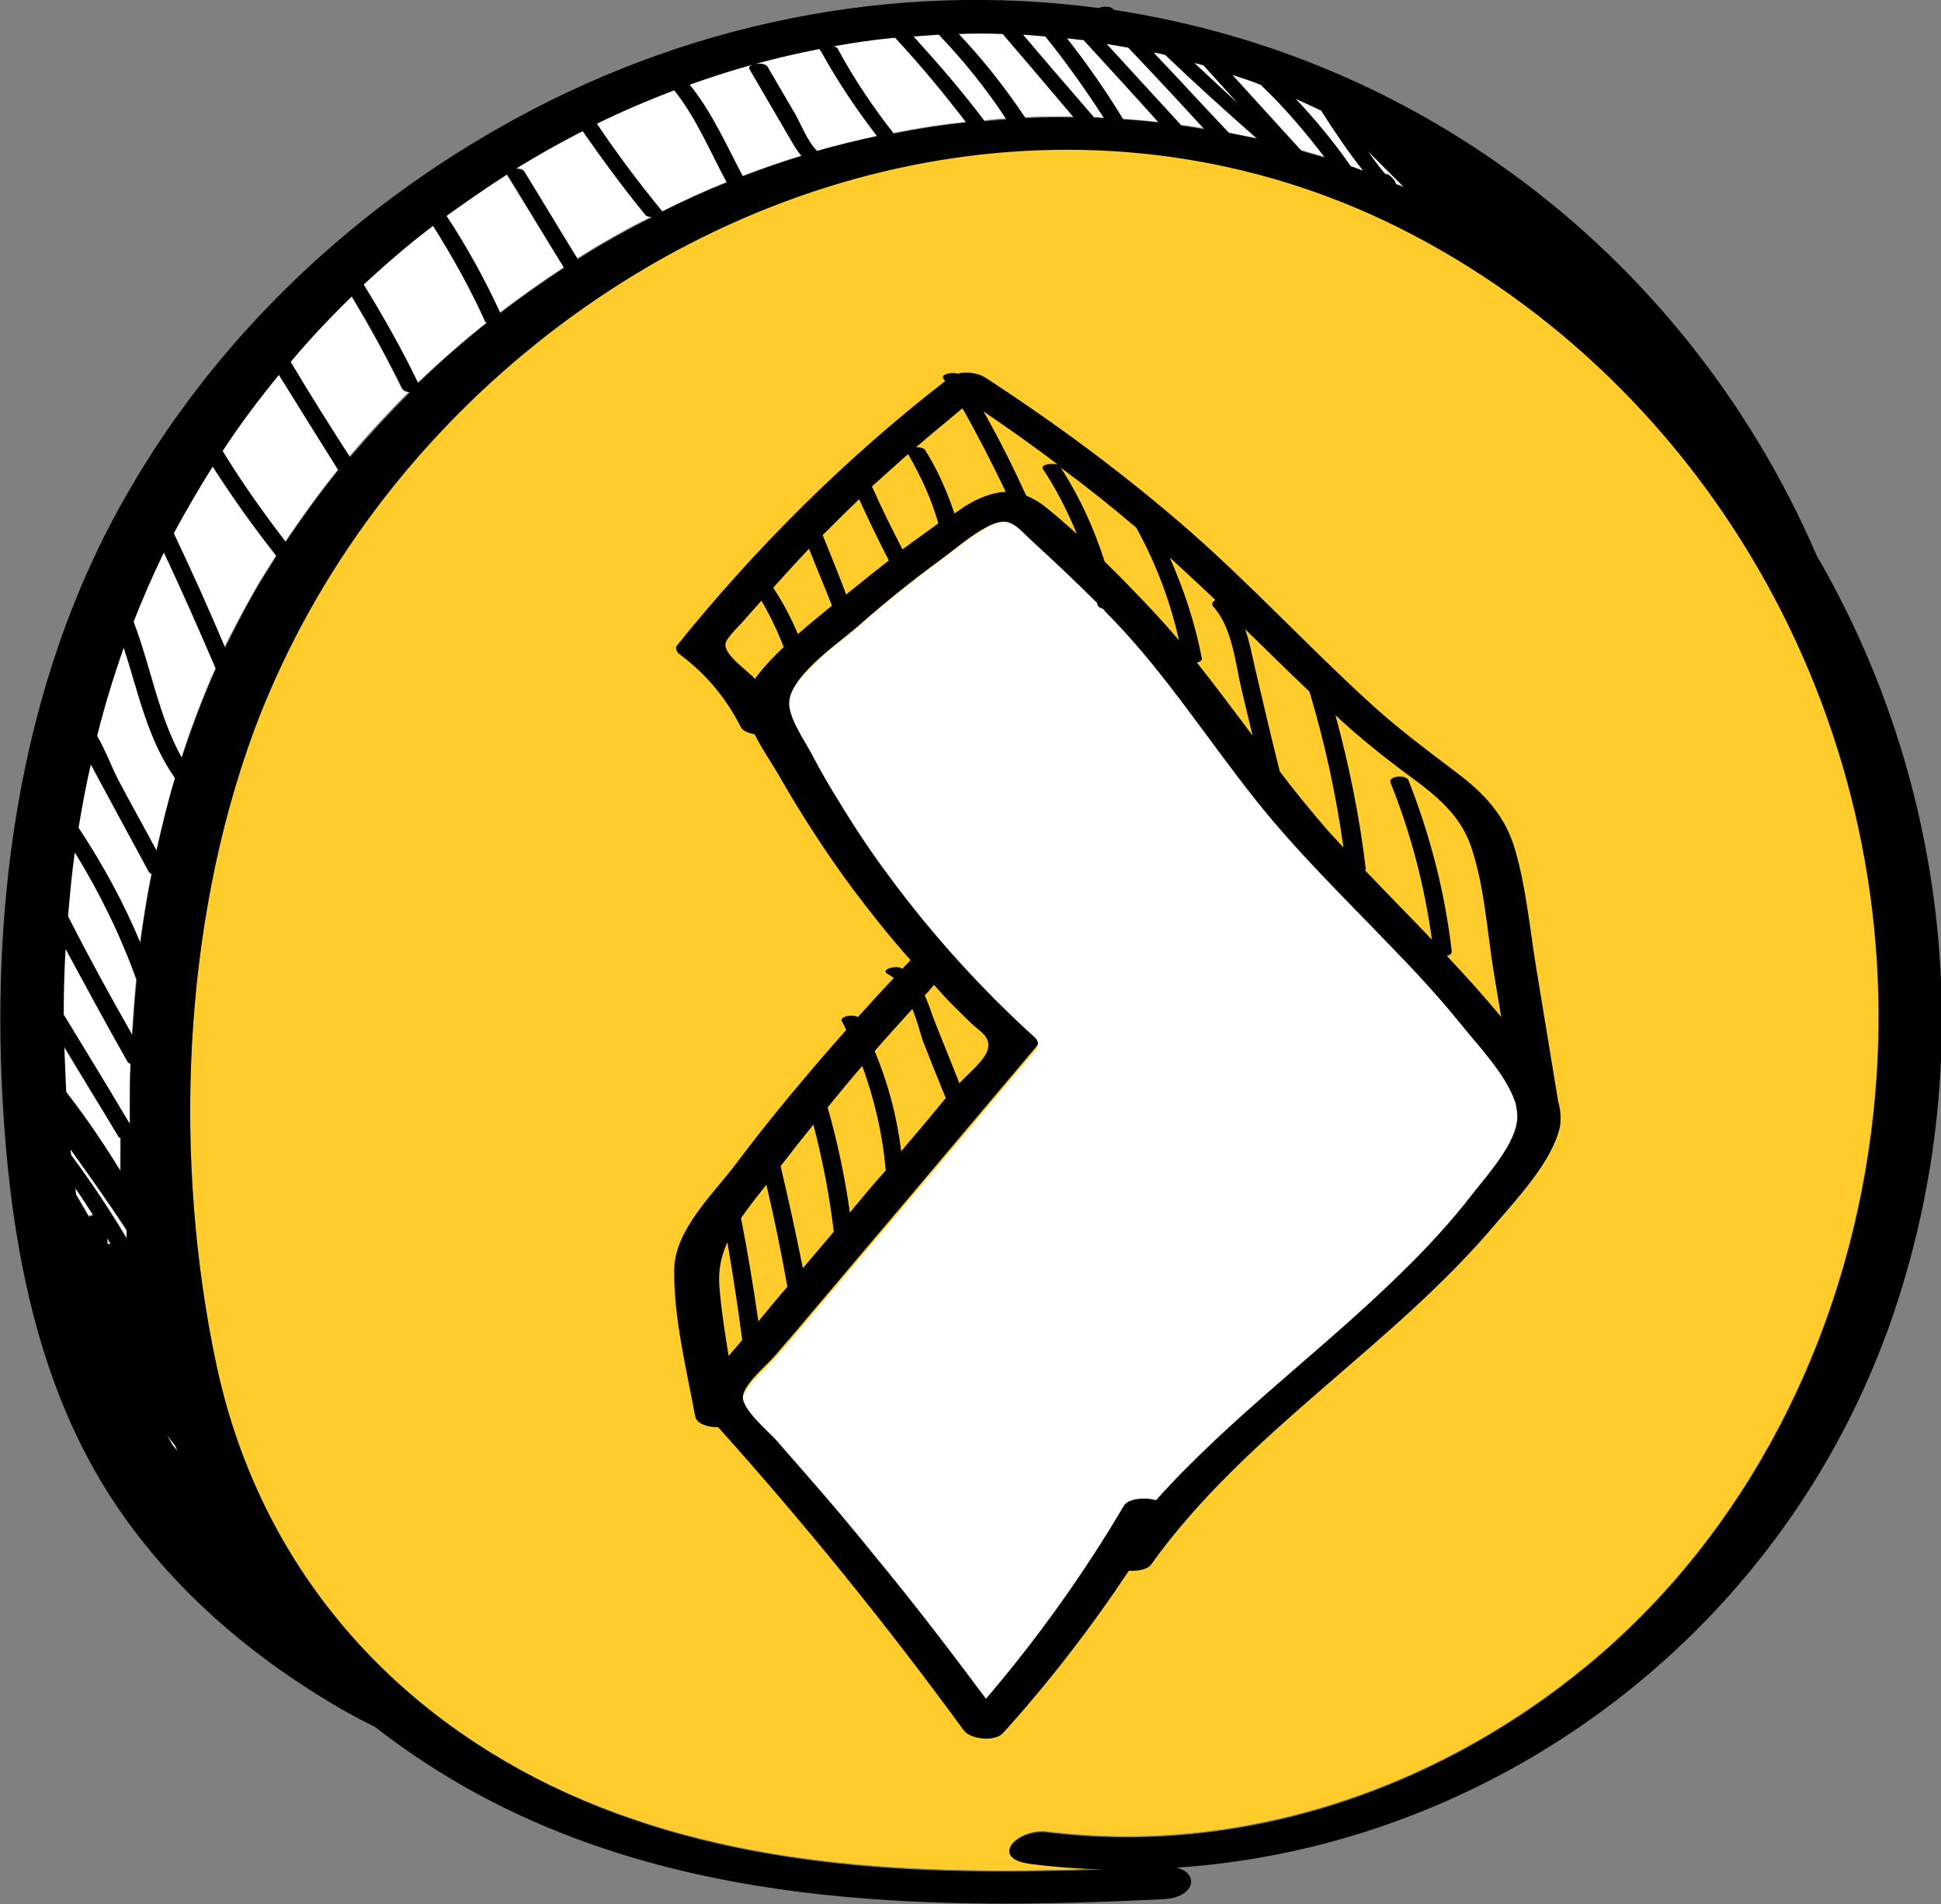 <?xml version="1.0" encoding="utf-8"?>
<!-- Generator: Adobe Illustrator 19.0.0, SVG Export Plug-In . SVG Version: 6.00 Build 0)  -->
<svg version="1.2" baseProfile="tiny" id="Layer_1" xmlns="http://www.w3.org/2000/svg" xmlns:xlink="http://www.w3.org/1999/xlink"
	 x="0px" y="0px" viewBox="-140 267.1 313.8 307.8" xml:space="preserve">
<rect x="-140" y="267.1" width="313.8" height="307.8" fill="#808080" stroke="none"/>
<g>
	<g>
		<path fill="#FFFFFF" d="M50.9,287.3c-4-4.4-8.1-8.8-12.1-13.2c1.2,0.2,2.3,0.4,3.5,0.6c4.1,4.3,8.2,8.7,12.3,13.1
			C53.4,287.6,52.2,287.4,50.9,287.3z"/>
		<path fill="#FFFFFF" d="M58.7,288.5c-4.1-4.3-8.1-8.7-12.2-13c0.6,0.1,1.3,0.2,1.9,0.4c4.8,4.6,9.7,9.1,14.7,13.5
			C61.6,289.1,60.1,288.8,58.7,288.5z"/>
		<path fill="#FFFFFF" d="M60.1,283.8c-2.4-2.2-4.7-4.4-7.1-6.6c0.5,0.1,1,0.2,1.5,0.4L60.1,283.8z"/>
		<path fill="#FFFFFF" d="M41.5,286.2c-2.8-4.6-5.8-8.9-9.1-13.1c0.9,0.1,1.8,0.2,2.7,0.3c4.1,4.4,8.1,8.9,12.2,13.3
			C45.4,286.5,43.5,286.4,41.5,286.2z"/>
		<path fill="#FFFFFF" d="M70.3,291.3L59.1,279c1.5,0.5,3.1,1,4.6,1.6c3.7,3.7,7.2,7.6,10.3,11.8C72.8,292,71.5,291.7,70.3,291.3z"
			/>
		<path fill="#FFFFFF" d="M36.8,286c-3.9-4.5-7.7-8.9-11.5-13.4c1.2,0.1,2.4,0.2,3.6,0.3c3.4,4.2,6.5,8.6,9.4,13.2
			C37.8,286,37.3,286,36.8,286z"/>
		<path fill="#FFFFFF" d="M25.7,286c-3.2-4.8-6.8-9.4-10.8-13.6c2.4-0.1,4.7-0.1,7.1,0c3.8,4.5,7.7,9,11.5,13.5
			C30.9,285.9,28.3,285.9,25.7,286z"/>
		<path fill="#FFFFFF" d="M-122.8,467.1c0.2,0.3,0.4,0.7,0.6,1c-0.2,0-0.3,0-0.5,0C-122.7,467.7-122.8,467.4-122.8,467.1z"/>
		<path fill="#FFFFFF" d="M78.3,293.9c-2.7-3.9-5.7-7.5-8.9-10.9c1.3,0.6,2.7,1.2,4.1,1.9c2.1,3.3,4.3,6.6,6.7,9.7
			C79.5,294.3,78.9,294.1,78.3,293.9z"/>
		<path fill="#FFFFFF" d="M-120.7,456.3c-2.7-4.4-5.6-8.7-8.8-12.8c-0.1-2.4-0.2-4.9-0.3-7.3c3,4.9,5.9,9.7,8.9,14.6
			c0.1,0.1,0.2,0.1,0.3,0.2C-120.6,452.8-120.6,454.6-120.7,456.3z"/>
		<path fill="#FFFFFF" d="M19,286.6c-3.6-4.8-7.5-9.3-11.5-13.7c1.4-0.1,2.7-0.2,4.1-0.3c4.1,4.2,7.7,8.7,11,13.6
			C21.4,286.3,20.3,286.3,19,286.6z"/>
		<path fill="#FFFFFF" d="M-127.9,459c1,1.4,1.9,2.9,2.9,4.4c-0.3,0-0.5,0.1-0.7,0.2c-0.7-1.2-1.4-2.4-2.1-3.6
			C-127.9,459.7-127.9,459.4-127.9,459z"/>
		<path fill="#FFFFFF" d="M83.9,295.1c-1-1.2-1.9-2.4-2.8-3.7c1.9,1.9,3.9,3.9,5.8,5.8c-0.4-0.2-0.9-0.3-1.3-0.5
			c-0.1-0.5-0.4-0.9-0.9-1.3C84.5,295.2,84.2,295.1,83.9,295.1z"/>
		<path fill="#FFCC2B" d="M88.2,304.9c50.4,26.4,81,83,74.6,142.1c-3.6,33.7-18.8,65.3-43.6,87c-24.9,21.7-57.6,33.1-89.9,29.1
			c-4.7-0.6-9.6,4.2-2.7,5.1c3.9,0.5,7.9,0.8,11.8,0.9c-30.2,1.1-61.4,0-89.2-13.4c-27.4-13.3-47.4-36.7-54.1-68
			c-7-32.9-5.6-70.8,6-102.4c8.9-24.2,24.4-45.2,43.7-61.2C-14.5,290.3,41.1,280.1,88.2,304.9z"/>
		<path fill="#FFFFFF" d="M-111.7,500.7c0.1,0.3,0.2,0.5,0.3,0.8c-0.3-0.4-0.5-0.7-0.8-1c-0.3-0.5-0.6-1.1-0.9-1.6
			C-112.7,499.5-112.2,500.1-111.7,500.7z"/>
		<path fill="#FFFFFF" d="M-119.6,465.8c0,0.5,0,0.9,0,1.4c-2.8-4.7-5.8-9.2-9-13.5c0-0.4-0.1-0.7-0.1-1
			C-125.6,457-122.5,461.4-119.6,465.8L-119.6,465.8z"/>
		<path fill="#FFFFFF" d="M-103.8,371.7c-2.6-6.2-5.4-12.4-8.3-18.5c2-3.7,4.1-7.3,6.3-10.8c3.2,5,6.7,9.9,10.4,14.5
			c-1.3,2.1-2.7,4.2-3.9,6.4C-100.8,366-102.3,368.8-103.8,371.7z"/>
		<path fill="#FFFFFF" d="M-110.7,389.5c-3.8-6.8-5-14.7-7.8-22c1.5-3.8,3.1-7.5,4.9-11.2c3,6.2,5.7,12.5,8.4,18.8
			C-107.3,379.8-109.1,384.6-110.7,389.5z"/>
		<path fill="#FFFFFF" d="M-117.4,419.4c-2.7-6.5-6.1-12.7-10-18.6c0.6-3.5,1.2-6.9,2-10.3c0,0.1,0.1,0.1,0.1,0.2
			c0.9,1.7,1.9,3.5,2.8,5.2c2.2,4.1,4.4,8.1,6.6,12.2c0.1,0.1,0.2,0.2,0.4,0.3C-116.3,412-116.9,415.7-117.4,419.4z"/>
		<path fill="#FFFFFF" d="M-5.4,274.4c3.3-0.6,6.7-1.1,10-1.4c4,4.4,7.9,9,11.5,13.7c-3.9,0.4-7.8,1-11.7,1.8
			c-3.3-4.3-6.4-8.8-9-13.6C-4.7,274.7-5,274.6-5.4,274.4z"/>
		<path fill="#FFFFFF" d="M-119,448.6c-3.5-5.9-7.1-11.8-10.7-17.7c0-3.5,0.1-7.1,0.3-10.6c3.2,6.1,6.5,12.2,10,18.2
			c0.1,0.2,0.3,0.3,0.5,0.4C-119.1,442.2-119.1,445.4-119,448.6z"/>
		<path fill="#FFFFFF" d="M-118.7,434.3c-3.6-6.3-7.1-12.7-10.4-19.2c0.3-3.4,0.6-6.9,1.1-10.3c4,6.6,7.3,13.4,9.9,20.7
			C-118.3,428.4-118.6,431.4-118.7,434.3z"/>
		<path fill="#FFFFFF" d="M-120.5,393.7c-1.2-2.1-2.3-5.3-3.8-7.8c1.2-4.9,2.7-9.7,4.3-14.3c2.3,7.3,3.8,14.9,8.3,21.2
			c-1.2,3.9-2.1,7.8-3,11.7C-116.7,400.9-118.6,397.3-120.5,393.7z"/>
		<path fill="#FFFFFF" d="M-55.2,294.8c-0.2-0.4-0.8-0.5-1.4-0.5c3.5-2.2,7.1-4.2,10.8-6.1c3.2,4.6,6.6,9.1,10.1,13.4
			c0.2,0.3,0.7,0.4,1.2,0.4c-2.7,1.3-5.4,2.8-8,4.3c-1.4,0.8-2.8,1.7-4.1,2.5C-49.5,304.1-52.4,299.4-55.2,294.8z"/>
		<path fill="#FFFFFF" d="M-32.9,301.2c-3.8-4.6-7.3-9.3-10.6-14.2c4.1-2,8.3-3.8,12.5-5.4c3.5,4.4,5.9,10.1,8.5,14.9
			C-26.1,297.9-29.5,299.5-32.9,301.2z"/>
		<path fill="#FFFFFF" d="M-93.9,354.6c-3.6-4.7-7.1-9.6-10.2-14.7c2.8-4.3,5.9-8.4,9.1-12.3c3.2,5.1,6.4,10.3,9.6,15.4
			C-88.4,346.7-91.2,350.6-93.9,354.6z"/>
		<path fill="#FFFFFF" d="M-72.4,328.9c-2.6-5.4-5.6-10.7-8.8-15.9c2.6-2.4,5.2-4.7,7.9-6.9c1.1-0.9,2.2-1.7,3.3-2.6
			c3.1,4.9,6,10.1,8.4,15.4c0,0.1,0.1,0.2,0.3,0.3C-65.2,322.3-68.9,325.5-72.4,328.9z"/>
		<path fill="#FFFFFF" d="M-59.3,317.6c-2.5-5.4-5.4-10.7-8.7-15.7c3.2-2.3,6.5-4.6,9.8-6.7c3.1,5,6.2,10.1,9.3,15.1
			C-52.4,312.6-55.9,315-59.3,317.6z"/>
		<path fill="#FFFFFF" d="M-83.6,340.9c-3.3-5.1-6.5-10.2-9.6-15.4c3.1-3.7,6.4-7.2,9.9-10.6c3,4.9,5.7,9.9,8.2,15
			c0.2,0.3,0.7,0.5,1.2,0.5C-77.3,333.7-80.5,337.2-83.6,340.9z"/>
		<path fill="#FFFFFF" d="M-19.9,295.5c-2.6-4.9-5-10.4-8.6-14.8c6.9-2.5,13.9-4.4,21.1-5.8c-0.1,0.1-0.1,0.2,0,0.4
			c2.7,4.9,5.7,9.4,9.1,13.8c-3.3,0.7-6.5,1.5-9.7,2.4c-1.6-1.6-2.7-4.5-3.5-5.9l-4.5-7.7c-0.5-0.9-3.4-0.5-2.9,0.4l6.3,10.8
			c0.7,1.2,1.3,2.3,2.1,3.2C-13.7,293.2-16.8,294.3-19.9,295.5z"/>
		<path fill="#FFFFFF" d="M-129.8,436.2c3,4.9,5.9,9.7,8.9,14.6c0.1,0.1,0.2,0.1,0.3,0.2c0,1.7,0,3.5,0,5.3
			c-2.7-4.4-5.6-8.7-8.8-12.8C-129.6,441.1-129.7,438.6-129.8,436.2z"/>
		<path fill="#FFFFFF" d="M-125.7,463.6c-0.7-1.2-1.4-2.4-2.1-3.6c0-0.3-0.1-0.7-0.1-1c1,1.4,1.9,2.9,2.9,4.4
			C-125.3,463.5-125.5,463.6-125.7,463.6z"/>
		<path fill="#FFFFFF" d="M-122.7,468.2c0-0.4-0.1-0.7-0.1-1.1c0.2,0.3,0.4,0.7,0.6,1C-122.3,468.1-122.5,468.1-122.7,468.2z"/>
		<path fill="#FFFFFF" d="M-128.6,453.8c0-0.4-0.1-0.7-0.1-1c3.1,4.3,6.2,8.7,9.1,13.1l0,0c0,0.4,0,0.9,0,1.3
			C-122.4,462.5-125.4,458-128.6,453.8z"/>
		<path fill="#FFFFFF" d="M-112.3,500.5c-0.3-0.5-0.6-1.1-0.9-1.6c0.5,0.6,0.9,1.2,1.4,1.8c0.1,0.3,0.2,0.5,0.3,0.8
			C-111.7,501.2-112,500.9-112.3,500.5z"/>
		<path fill="#FFCC2B" d="M162.8,447c-3.6,33.7-18.8,65.3-43.6,87c-24.9,21.7-57.6,33.1-89.9,29.1c-4.7-0.6-9.6,4.2-2.7,5.1
			c3.9,0.5,7.9,0.8,11.8,0.9c-30.2,1.1-61.4,0-89.3-13.4c-27.4-13.3-47.4-36.7-54.1-68c-7-32.9-5.6-70.8,6-102.4
			c8.9-24.2,24.4-45.2,43.7-61.2c40.7-33.8,96.3-43.9,143.5-19.2C138.6,331.3,169.2,387.9,162.8,447z"/>
		<path fill="#FFFFFF" d="M86.8,297.2c-0.4-0.2-0.9-0.3-1.3-0.5c-0.1-0.5-0.4-0.9-0.9-1.3c-0.1-0.2-0.5-0.3-0.8-0.3
			c-1-1.2-1.9-2.4-2.8-3.7C83,293.3,84.9,295.3,86.8,297.2z"/>
		<path fill="#FFFFFF" d="M73.6,284.9c2.1,3.3,4.3,6.6,6.7,9.7c-0.7-0.2-1.3-0.5-2-0.7c-2.7-3.9-5.7-7.5-8.9-10.9
			C70.7,283.6,72.1,284.2,73.6,284.9z"/>
		<path fill="#FFFFFF" d="M63.8,280.6c3.7,3.7,7.2,7.6,10.3,11.8c-1.3-0.4-2.5-0.7-3.8-1.1L59.1,279
			C60.6,279.5,62.2,280.1,63.8,280.6z"/>
		<path fill="#FFFFFF" d="M54.5,277.5l5.6,6.2c-2.4-2.2-4.7-4.4-7.1-6.6C53.5,277.3,54,277.4,54.5,277.5z"/>
		<path fill="#FFFFFF" d="M48.4,275.9c4.8,4.6,9.7,9.1,14.7,13.5c-1.5-0.3-3-0.6-4.5-0.9c-4.1-4.3-8.1-8.7-12.2-13
			C47,275.6,47.7,275.7,48.4,275.9z"/>
		<path fill="#FFFFFF" d="M42.3,274.7c4.1,4.3,8.2,8.7,12.3,13.1c-1.3-0.2-2.5-0.4-3.7-0.6c-4-4.4-8.1-8.8-12.1-13.2
			C40,274.2,41.2,274.4,42.3,274.7z"/>
		<path fill="#FFFFFF" d="M35,273.5c4.1,4.4,8.1,8.9,12.2,13.3c-1.9-0.2-3.8-0.4-5.7-0.5c-2.8-4.6-5.8-8.9-9.1-13.1
			C33.3,273.2,34.2,273.3,35,273.5z"/>
		<path fill="#FFFFFF" d="M29,272.9c3.4,4.2,6.5,8.6,9.4,13.2c-0.6,0-1.1-0.1-1.6-0.1c-3.9-4.5-7.7-8.9-11.5-13.4
			C26.5,272.6,27.7,272.7,29,272.9z"/>
		<path fill="#FFFFFF" d="M21.9,272.4c3.8,4.5,7.7,9,11.5,13.5c-2.6-0.1-5.2,0-7.8,0.1c-3.2-4.8-6.8-9.4-10.8-13.6
			C17.2,272.3,19.6,272.3,21.9,272.4z"/>
		<path fill="#FFFFFF" d="M11.6,272.6c4.1,4.2,7.7,8.7,11,13.6c-1.1,0.1-2.3,0.2-3.5,0.3c-3.6-4.8-7.5-9.3-11.5-13.7
			C8.9,272.7,10.3,272.6,11.6,272.6z"/>
		<path fill="#FFFFFF" d="M4.6,273.1c4,4.4,7.9,9,11.5,13.7c-3.9,0.4-7.8,1-11.7,1.8c-3.3-4.3-6.4-8.8-9-13.6
			c-0.1-0.3-0.4-0.4-0.8-0.5C-2.1,273.9,1.2,273.4,4.6,273.1z"/>
		<path fill="#FFFFFF" d="M-7.4,274.8c-0.1,0.1-0.1,0.2,0,0.4c2.7,4.9,5.7,9.4,9.1,13.8c-3.3,0.7-6.5,1.5-9.7,2.4
			c-1.6-1.6-2.7-4.5-3.5-5.9l-4.5-7.7c-0.5-0.9-3.4-0.5-2.9,0.4l6.3,10.8c0.7,1.2,1.3,2.3,2.1,3.2c-3.2,1-6.4,2.1-9.5,3.3
			c-2.6-4.9-5-10.4-8.6-14.8C-21.7,278.2-14.6,276.3-7.4,274.8z"/>
		<path fill="#FFFFFF" d="M-31.1,281.6c3.5,4.4,5.9,10.1,8.5,14.9c-3.5,1.4-7,3-10.4,4.7c-3.8-4.6-7.3-9.3-10.6-14.2
			C-39.5,285-35.3,283.2-31.1,281.6z"/>
		<path fill="#FFFFFF" d="M-45.9,288.2c3.2,4.6,6.6,9.1,10.1,13.4c0.2,0.3,0.7,0.4,1.2,0.4c-2.7,1.3-5.4,2.8-8,4.3
			c-1.4,0.8-2.8,1.7-4.1,2.5c-2.9-4.7-5.7-9.4-8.6-14.1c-0.2-0.4-0.8-0.5-1.4-0.5C-53.2,292.1-49.6,290-45.9,288.2z"/>
		<path fill="#FFFFFF" d="M-58.2,295.2c3.1,5,6.2,10.1,9.3,15.1c-3.5,2.3-6.9,4.7-10.3,7.3c-2.5-5.4-5.4-10.7-8.7-15.7
			C-64.7,299.5-61.5,297.3-58.2,295.2z"/>
		<path fill="#FFFFFF" d="M-73.4,306.1c1.1-0.9,2.2-1.7,3.3-2.6c3.1,4.9,6,10.1,8.4,15.4c0,0.1,0.1,0.2,0.3,0.3
			c-3.8,3-7.5,6.3-11.1,9.7c-2.6-5.4-5.6-10.7-8.8-15.9C-78.7,310.6-76.1,308.3-73.4,306.1z"/>
		<path fill="#FFFFFF" d="M-83.3,314.9c3,4.9,5.7,9.9,8.2,15c0.2,0.3,0.7,0.5,1.2,0.5c-3.4,3.4-6.6,6.9-9.7,10.5
			c-3.3-5.1-6.5-10.2-9.6-15.4C-90,321.8-86.7,318.2-83.3,314.9z"/>
		<path fill="#FFFFFF" d="M-95,327.6c3.2,5.1,6.4,10.3,9.6,15.4c-3,3.7-5.8,7.6-8.5,11.6c-3.6-4.7-7.1-9.6-10.2-14.7
			C-101.3,335.6-98.2,331.5-95,327.6z"/>
		<path fill="#FFFFFF" d="M-105.8,342.3c3.2,5,6.7,9.9,10.4,14.5c-1.3,2.1-2.7,4.2-3.9,6.4c-1.6,2.8-3,5.6-4.4,8.4
			c-2.6-6.2-5.4-12.4-8.3-18.5C-110.1,349.4-108,345.8-105.8,342.3z"/>
		<path fill="#FFFFFF" d="M-113.6,356.3c3,6.2,5.7,12.5,8.4,18.8c-2.1,4.7-3.9,9.5-5.5,14.4c-3.8-6.8-5-14.7-7.8-22
			C-117,363.7-115.4,359.9-113.6,356.3z"/>
		<path fill="#FFFFFF" d="M-120.1,371.5c2.3,7.3,3.8,14.9,8.3,21.2c-1.2,3.9-2.1,7.8-3,11.7c-1.9-3.6-3.9-7.1-5.8-10.7
			c-1.2-2.1-2.3-5.3-3.8-7.8C-123.1,381.1-121.7,376.3-120.1,371.5z"/>
		<path fill="#FFFFFF" d="M-125.5,390.4c0,0.1,0.1,0.1,0.1,0.2c0.9,1.7,1.9,3.5,2.8,5.2c2.2,4.1,4.4,8.1,6.6,12.2
			c0.1,0.1,0.2,0.2,0.4,0.3c-0.7,3.7-1.3,7.4-1.8,11.1c-2.7-6.5-6.1-12.7-10-18.6C-126.8,397.3-126.2,393.9-125.5,390.4z"/>
		<path fill="#FFFFFF" d="M-127.9,404.7c4,6.6,7.3,13.4,9.9,20.7c-0.3,3-0.5,5.9-0.7,8.9c-3.6-6.3-7.1-12.7-10.4-19.2
			C-128.8,411.7-128.4,408.2-127.9,404.7z"/>
		<path fill="#FFFFFF" d="M-129.5,420.4c3.2,6.1,6.5,12.2,10,18.2c0.1,0.2,0.3,0.3,0.5,0.4c-0.1,3.3-0.1,6.5-0.1,9.7
			c-3.5-5.9-7.1-11.8-10.7-17.7C-129.8,427.4-129.7,423.9-129.5,420.4z"/>
	</g>
	<path d="M-139.1,451.9c1.7,20.1,6.1,40.5,17.2,57.5c9.4,14.4,22.6,25.6,37.3,34.1c1.8,1,3.5,1.9,5.3,2.8c4.2,3.3,8.7,6.3,13.3,9
		c34.6,20.1,75.4,20.7,114,18.8c5.2-0.2,6-4.2,2.2-5.1c51.8-3.4,99.7-38.7,116.7-91.9c13.2-41.2,7.3-84.9-13.2-120.2
		c-10.9-25.3-28.7-47.6-52.1-63.8C82.7,280,61.7,272,40.1,268.7c0,0-0.1-0.1-0.2-0.2c-0.4-0.4-1.6-0.4-2.3-0.1
		c-33-4.4-67.3,2.3-97.5,19.7c-24.1,13.8-45.1,33.8-59.3,58.4C-137.5,378-142.1,415.8-139.1,451.9 M-129.6,436.3
		c2.9,4.9,5.9,9.7,8.8,14.6c0.1,0.1,0.2,0.1,0.3,0.2c0,1.7,0,3.5,0,5.3c-2.7-4.4-5.6-8.7-8.8-12.8
		C-129.4,441.2-129.5,438.7-129.6,436.3 M-125.6,463.8c-0.7-1.2-1.4-2.4-2.1-3.6c0-0.3-0.1-0.7-0.1-1c1,1.4,1.9,2.9,2.9,4.4
		C-125.2,463.6-125.4,463.7-125.6,463.8 M-122.6,468.2c0-0.3,0-0.7-0.1-1c0.2,0.3,0.4,0.7,0.6,1
		C-122.3,468.2-122.4,468.2-122.6,468.2 M-128.5,453.8c0-0.3-0.1-0.6-0.1-0.9c3.1,4.3,6.2,8.7,9.1,13.1l0,0c0,0.4,0,0.9,0,1.3
		C-122.3,462.6-125.3,458.1-128.5,453.8 M-112.1,500.7c-0.3-0.6-0.6-1.1-0.9-1.6c0.5,0.6,0.9,1.2,1.4,1.8c0.1,0.3,0.2,0.5,0.3,0.8
		C-111.6,501.3-111.8,501-112.1,500.7 M162.9,447.1c-3.6,33.7-18.8,65.3-43.7,87.1c-24.9,21.7-57.6,33.1-89.9,29.1
		c-4.7-0.6-9.6,4.2-2.7,5.1c3.9,0.5,7.9,0.8,11.8,0.9c-30.2,1.1-61.4,0-89.3-13.5c-27.4-13.3-47.4-36.7-54.1-68
		c-7-32.9-5.6-70.8,6-102.4c9-24.2,24.5-45.2,43.8-61.2c40.7-33.8,96.3-43.9,143.5-19.2C138.7,331.4,169.3,388,162.9,447.1
		 M87,297.4c-0.5-0.2-0.9-0.4-1.3-0.5c-0.1-0.5-0.4-0.9-0.9-1.3c-0.1-0.2-0.5-0.3-0.8-0.3c-1-1.2-1.9-2.4-2.8-3.7
		C83.1,293.5,85.1,295.5,87,297.4 M73.6,285c2.1,3.3,4.3,6.6,6.8,9.7c-0.7-0.2-1.3-0.5-2-0.7c-2.7-3.9-5.7-7.5-8.9-10.9
		C70.8,283.7,72.2,284.3,73.6,285 M63.8,280.8c3.8,3.6,7.2,7.6,10.4,11.8c-1.3-0.4-2.5-0.7-3.8-1.1l-11.2-12.3
		C60.7,279.7,62.3,280.2,63.8,280.8 M54.6,277.7l5.6,6.2c-2.4-2.2-4.7-4.4-7.1-6.6C53.6,277.4,54.1,277.5,54.6,277.7 M48.4,276
		c4.8,4.6,9.8,9.1,14.8,13.5c-1.5-0.3-3-0.6-4.5-0.9c-4.1-4.3-8.1-8.7-12.2-13C47.1,275.7,47.8,275.8,48.4,276 M42.4,274.8
		c4.1,4.3,8.2,8.7,12.3,13.2c-1.3-0.2-2.5-0.4-3.7-0.6c-4-4.4-8.1-8.8-12.1-13.2C40.1,274.4,41.2,274.6,42.4,274.8 M35.2,273.6
		c4,4.4,8.1,8.8,12.1,13.3c-1.9-0.2-3.8-0.4-5.7-0.5c-2.8-4.6-5.8-8.9-9.1-13.1C33.4,273.4,34.3,273.5,35.2,273.6 M29,273
		c3.4,4.2,6.5,8.6,9.5,13.2c-0.6,0-1.1-0.1-1.6-0.1c-3.9-4.5-7.7-8.9-11.5-13.4C26.6,272.8,27.8,272.9,29,273 M22.1,272.6
		c3.8,4.4,7.6,8.9,11.5,13.5c-2.6-0.1-5.2,0-7.8,0.1c-3.2-4.8-6.8-9.4-10.8-13.6C17.4,272.5,19.7,272.5,22.1,272.6 M11.8,272.7
		c4,4.2,7.7,8.8,10.9,13.7c-1.1,0.1-2.3,0.2-3.5,0.3c-3.6-4.8-7.5-9.3-11.5-13.7C9.1,272.9,10.4,272.8,11.8,272.7 M4.7,273.2
		c4.1,4.4,7.9,9,11.5,13.7c-3.9,0.4-7.8,1-11.7,1.8c-3.4-4.3-6.4-8.8-9-13.6c-0.1-0.3-0.4-0.4-0.8-0.5C-2,274,1.4,273.5,4.7,273.2
		 M-7.4,275c-0.1,0.1-0.1,0.3,0.1,0.3c2.7,4.9,5.7,9.4,9.1,13.8c-3.3,0.7-6.5,1.5-9.7,2.4c-1.6-1.6-2.7-4.5-3.5-5.9l-4.5-7.7
		c-0.5-0.9-3.4-0.5-2.9,0.4l6.3,10.8c0.7,1.2,1.3,2.3,2.1,3.2c-3.2,1-6.4,2.1-9.5,3.3c-2.6-4.9-5-10.4-8.6-14.8
		C-21.6,278.3-14.6,276.4-7.4,275 M-31,281.7c3.6,4.5,5.9,10.1,8.5,14.9c-3.5,1.4-7,3-10.4,4.7c-3.8-4.6-7.3-9.3-10.6-14.2
		C-39.4,285.1-35.2,283.3-31,281.7 M-45.8,288.3c3.2,4.6,6.5,9.1,10.1,13.5c0.2,0.3,0.7,0.4,1.2,0.4c-2.7,1.3-5.4,2.8-8,4.3
		c-1.4,0.8-2.8,1.7-4.1,2.5c-2.9-4.7-5.7-9.4-8.6-14.1c-0.2-0.4-0.8-0.5-1.4-0.5C-53.1,292.2-49.5,290.2-45.8,288.3 M-58,295.3
		c3.1,5,6.1,10.1,9.2,15.1c-3.5,2.3-6.9,4.7-10.3,7.3c-2.5-5.4-5.4-10.7-8.7-15.7C-64.6,299.7-61.3,297.4-58,295.3 M-73.3,306.2
		c1.1-0.9,2.2-1.7,3.3-2.6c3.1,4.9,6,10.1,8.4,15.4c0,0.1,0.1,0.2,0.3,0.3c-3.8,3-7.5,6.3-11.1,9.7c-2.6-5.4-5.6-10.7-8.8-15.9
		C-78.6,310.7-76,308.4-73.3,306.2 M-83.1,315c2.9,4.9,5.7,9.9,8.2,15c0.2,0.3,0.7,0.5,1.2,0.5c-3.4,3.4-6.6,6.9-9.7,10.5
		c-3.3-5.1-6.5-10.2-9.6-15.4C-89.9,321.9-86.6,318.4-83.1,315 M-94.9,327.7c3.2,5.2,6.4,10.3,9.6,15.4c-3,3.7-5.8,7.6-8.5,11.6
		c-3.6-4.7-7.1-9.6-10.2-14.7C-101.2,335.7-98.1,331.6-94.9,327.7 M-105.6,342.5c3.2,5,6.6,9.8,10.3,14.5c-1.3,2.1-2.7,4.2-3.9,6.4
		c-1.6,2.8-3,5.6-4.4,8.4c-2.6-6.2-5.4-12.4-8.3-18.5C-109.9,349.6-107.8,346-105.6,342.5 M-113.5,356.4c2.9,6.2,5.7,12.5,8.4,18.8
		c-2.1,4.7-3.9,9.5-5.5,14.4c-3.8-6.8-5-14.7-7.8-22C-116.9,363.8-115.3,360.1-113.5,356.4 M-120,371.8c2.4,7.3,3.9,14.9,8.3,21.1
		c-1.2,3.9-2.1,7.8-3,11.7c-1.9-3.6-3.9-7.1-5.8-10.7c-1.2-2.1-2.3-5.3-3.8-7.8C-123.1,381.2-121.6,376.4-120,371.8 M-125.3,390.6
		c0,0.1,0,0.2,0,0.1c0.9,1.7,1.9,3.5,2.8,5.2c2.2,4.1,4.4,8.1,6.6,12.2c0.1,0.1,0.2,0.2,0.4,0.3c-0.7,3.7-1.3,7.4-1.8,11.1
		c-2.7-6.5-6.1-12.7-10-18.6C-126.7,397.4-126.1,394-125.3,390.6 M-127.9,404.9c4,6.5,7.4,13.4,10,20.6c-0.3,3-0.5,5.9-0.7,8.9
		c-3.6-6.3-7.1-12.7-10.4-19.2C-128.7,411.8-128.4,408.3-127.9,404.9 M-129.4,420.5c3.3,6.1,6.6,12.2,10,18.2
		c0.1,0.2,0.3,0.3,0.5,0.4c-0.1,3.3-0.1,6.5-0.1,9.7c-3.5-5.9-7.1-11.8-10.7-17.7C-129.7,427.6-129.6,424-129.4,420.5"/>
	<path d="M163.3,379.2c0.1,0.4,0.2,0.9,0.2,1.2c-1-0.9-2.1-1.8-3.1-2.8c-2.8-3.1-5.7-6.2-8.5-9.3c-1-1.3-2.1-2.6-3.1-3.9
		c-0.1-0.6-0.3-1.1-0.5-1.7C153.5,367.9,158.5,373.5,163.3,379.2"/>
	<path fill="#FFFFFF" stroke="#FFFFFF" stroke-miterlimit="10" d="M4.3,409.6c-3-4-5.8-8.2-8.4-12.5c-1.5-2.4-2.9-4.8-4.2-7.3
		c-1.2-2.3-3.5-5.5-3.8-8.1c-0.5-4.4,7.8-10,10.9-12.7c4.4-3.9,9-7.6,13.8-11.1c2.3-1.7,4.7-3.8,7.2-5.1c3.7-2,4.6-0.3,7.5,2.4
		c3.5,3.2,7,6.5,10.3,9.8c0.1,0.1,0.1,0.2,0.1,0.3c0.1,0.4,0.5,0.6,0.9,0.7c0.5,0.6,1,1.1,1.5,1.6c8.7,9,15.4,19.5,23.2,29.3
		c6.5,8.2,14.1,15.6,21.4,23.2c4.1,4.2,8.2,8.6,11.9,13.2c2.4,3,7.1,7.9,8.6,12.3c0.1,0.1,0.1,0.3,0.1,0.4c0,0.2,0.1,0.3,0.2,0.5
		c0.1,0.6,0.2,1.2,0.2,1.7c0.1,4.2-5,9.7-7.4,12.8c-3.4,4.4-7.2,8.5-11.2,12.4c-12.9,12.7-27.7,23.4-39.8,36.9
		c-1.8-0.5-4.5-0.3-5.2,0.9c-6.5,11-14,21.5-22.3,31.2c-5.8-7.8-11.7-15.5-17.9-23c-3.4-4.2-6.9-8.4-10.5-12.5
		c-1.8-2.1-3.7-4.2-5.5-6.3c-1.4-1.5-5.5-5-5.4-7c0.1-2.1,4-5.2,5.3-6.8c2-2.3,3.9-4.5,5.8-6.8c4.1-4.8,8.1-9.6,12.2-14.4
		c8.1-9.6,16.2-19.2,24.3-28.8c0.3-0.4-0.1-1-0.4-1.3C19.1,427.7,11.3,419.1,4.3,409.6z"/>
	<path d="M-30.2,372.8c4.3,3.2,7.6,7.1,10,11.9c0.4,0.6,1.2,0.9,2.2,1.1c1.2,2.4,2.8,4.7,3.9,6.6c3.6,6.3,7.6,12.5,11.9,18.3
		c3,4,6.1,7.9,9.4,11.6l0,0c-0.4,0.5-0.9,0.9-1.3,1.4c-0.1,0-0.1-0.1-0.2-0.1c-0.8-0.5-3.6,0.2-2.1,1c0.3,0.1,0.6,0.4,0.9,0.6
		c-2,2.1-3.9,4.2-5.8,6.3c-0.9-0.5-3-0.1-2.6,0.7c0.3,0.5,0.5,0.9,0.7,1.4c-6.3,7.1-12.4,14.4-18.1,22c-3.6,4.7-9.6,10.4-9.7,16.7
		c-0.1,7.8,2,16.2,3.4,23.8c0.3,1.2,2,1.7,3.7,1.7c14,15.6,27.3,32,39.7,49c1.1,1.5,5.1,1.9,6.4,0.4c7.4-8.2,14.2-17,20.3-26.2
		c1.5,0.1,3-0.2,3.6-1c15.4-21.5,38.9-35.1,55.8-55.2c3.6-4.2,9.1-10.1,10.3-15.6c0.2-1.3,0.1-2.7-0.3-4.1
		c-1.2-7.3-2.4-14.6-3.6-21.9c-1-6.2-1.6-12.8-3.4-18.9c-1.6-5.4-5-9-9.4-12.3c-5-3.8-10-7.5-14.6-11.8
		c-9.7-8.9-18.6-18.5-28.5-27.2c-10.4-9.1-21.5-17.3-33-24.8c-1.2-0.8-3.1-1.1-4.6-0.7c-1-0.3-2.7,0.1-2.3,0.8
		c0.1,0.1,0.2,0.3,0.3,0.4c-16.1,12.5-30.6,26.9-43.4,42.8C-30.9,371.9-30.5,372.6-30.2,372.8 M7.5,430.2c0.7,1.7,1.2,3.5,1.6,4.9
		c1.2,3.1,2.5,6.3,3.8,9.5l-2.9,3.5c-1.4,1.7-2.9,3.4-4.3,5.1c-0.7-5.6-2.1-11-4.3-16.2C3.4,434.7,5.5,432.4,7.5,430.2 M9.5,428
		c0.5-0.5,1-1.1,1.5-1.7c0.6,0.7,1.2,1.3,1.8,2c1.4,1.5,2.8,2.8,4.2,4.2c1.5,1.4,3.2,2.2,2.7,4.2c-0.4,1.7-3.1,3.9-4.6,5.5
		c-1.4-3.6-2.9-7.2-4.3-10.8C10.4,430.2,10,429.1,9.5,428 M-0.6,439.4c2,5.5,3.3,11.1,3.8,16.9c-2,2.2-3.9,4.5-5.8,6.8
		c-0.8-5.7-2-11.4-3.6-17C-4.4,443.9-2.5,441.6-0.6,439.4 M-8.5,448.9c1.5,5.7,2.6,11.5,3.3,17.3l-5,5.9c-1.1-5.5-2.3-11-3.6-16.5
		C-12.1,453.4-10.3,451.1-8.5,448.9 M-12.7,475.1c-1.6,1.8-3.1,3.7-4.7,5.6c-0.8-5.6-1.7-11.1-2.8-16.7c1.3-1.9,2.7-3.6,4.1-5.4
		C-14.8,464.1-13.7,469.6-12.7,475.1 M-23.7,475c-0.2-2.6,0.3-4.9,1.3-7.1c0.9,5.3,1.7,10.5,2.4,15.8c-0.7,0.9-1.5,1.7-2.2,2.6
		C-22.8,482.6-23.4,478.8-23.7,475 M105,445.5c0.1,0.2,0.1,0.3,0.1,0.3c0.1,0.6,0.2,1.2,0.2,1.7c0.1,4.2-5,9.7-7.4,12.8
		c-3.4,4.4-7.2,8.5-11.2,12.4c-12.9,12.7-27.7,23.4-39.8,36.9c-1.8-0.5-4.5-0.3-5.2,0.9c-6.5,11-14,21.5-22.3,31.2
		c-5.8-7.8-11.7-15.5-17.9-23c-3.4-4.2-6.9-8.4-10.5-12.5c-1.8-2.1-3.7-4.2-5.5-6.3c-1.4-1.5-5.5-5-5.4-7c0.1-2.1,4-5.2,5.3-6.8
		c2-2.3,3.9-4.5,5.8-6.8c4.1-4.8,8.1-9.6,12.2-14.4c8.1-9.6,16.2-19.2,24.3-28.8c0.3-0.4-0.1-1-0.4-1.3C18.7,427,10.9,418.4,4,409.1
		c-3-4-5.8-8.2-8.4-12.5c-1.5-2.4-2.9-4.8-4.2-7.3c-1.2-2.3-3.5-5.5-3.8-8.1c-0.5-4.4,7.8-10,10.9-12.7c4.4-3.9,9-7.6,13.8-11.1
		c2.3-1.7,4.7-3.8,7.2-5.1c3.7-2,4.6-0.3,7.5,2.4c3.5,3.2,7,6.5,10.3,9.8c0.1,0.1,0.1,0.2,0.1,0.3c0.1,0.4,0.5,0.6,0.9,0.7
		c0.5,0.6,1,1.1,1.5,1.6c8.7,9,15.4,19.5,23.2,29.3c6.5,8.2,14.1,15.6,21.4,23.2c4.1,4.2,8.2,8.6,11.9,13.2c2.4,3,7.1,7.9,8.6,12.3
		C105,445.2,105,445.4,105,445.5 M86.6,391.6c4.5,3.3,9.1,6.5,11.1,12c2.3,6.5,2.7,14,3.8,20.7l1.2,7.2c-2.8-3.4-5.8-6.7-8.8-9.9
		c0.5-0.1,0.8-0.3,0.8-0.7c-1.1-9.6-3.5-18.8-7-27.7c-0.4-0.9-3.3-0.7-2.9,0.4c3.3,8.2,5.5,16.7,6.7,25.4
		c-3.6-3.8-7.2-7.4-10.8-11.2c0.1-0.1,0.1-0.2,0.1-0.3c-1-8.4-2.7-16.7-4.9-24.8C79.3,385.9,82.9,388.8,86.6,391.6 M71.7,378.9
		c2.5,8.3,4.3,16.7,5.5,25.2c-0.8-0.9-1.6-1.7-2.4-2.6c-2.7-3.1-5.4-6.4-7.9-9.7c-1.4-5.6-2.7-11.1-4-16.7c-0.5-2.2-0.9-4.3-1.6-6.3
		C64.8,372.2,68.2,375.6,71.7,378.9 M56.5,364.1c-0.4,0.2-0.7,0.5-0.4,1c3.2,3.5,3.6,9.3,4.7,13.8c0.6,2.4,1.1,4.7,1.7,7.1
		c-3-4-5.9-7.9-9-11.8c0.5-0.1,0.9-0.4,0.8-0.7c-1.1-5.7-2.9-11.1-5.2-16.3C51.6,359.5,54.1,361.8,56.5,364.1 M43.7,352.4
		c3.2,5.8,5.5,11.9,6.9,18.2c-1.7-2-3.5-4-5.4-6c-2.1-2.2-4.3-4.5-6.6-6.7c-1.7-5.3-4-10.4-7.1-15.2C35.7,345.8,39.7,349,43.7,352.4
		 M31,342.2c-1-0.3-2.8,0-2.4,0.7c2.2,3.3,4,6.9,5.5,10.5c-1.8-1.6-3.6-3.2-5.4-4.6c-0.9-0.7-1.9-1.2-2.8-1.6
		c-2.1-4.6-4.4-9.2-6.9-13.6C23.1,336.4,27.1,339.2,31,342.2 M15.6,333.1c2.5,4.4,4.8,8.9,7,13.5c-2.2,0.1-4.5,1-6.7,2.4
		c-0.6,0.4-1.1,0.8-1.6,1.1c-1.2-3.6-2.7-7-4.7-10.2c-0.2-0.4-0.9-0.5-1.5-0.5C10.5,337.3,13.1,335.2,15.6,333.1 M6.8,340.5
		c2.1,3.6,3.8,7.3,4.9,11.2c-1.9,1.4-3.9,2.8-5.8,4.2c-1.7-3.3-3.4-6.7-4.9-10.1c0-0.1,0-0.1,0-0.1C2.9,344,4.9,342.2,6.8,340.5
		 M-1.1,347.8c1.5,3.3,3.1,6.6,4.8,9.9c-2.2,1.7-4.3,3.4-6.4,5.1c-0.2,0.1-0.3,0.3-0.5,0.4c-1.2-3.2-2.5-6.4-3.8-9.6
		C-5.1,351.7-3.1,349.7-1.1,347.8 M-9.2,355.8c1.2,3.1,2.5,6.1,3.7,9.2c-1.8,1.5-3.7,3-5.5,4.6c-1.1-2.6-2.4-5.1-4-7.5
		C-13.1,360-11.2,357.9-9.2,355.8 M-22.7,371.1c0.1-0.9,2.8-3.4,3.3-4.1c0.8-0.9,1.7-1.9,2.5-2.8c1.4,2.4,2.6,4.9,3.6,7.5
		c-1.8,1.7-3.4,3.4-4.7,5.2c0-0.1,0-0.1,0-0.1C-19.3,375.3-23,373-22.7,371.1"/>
</g>
</svg>
